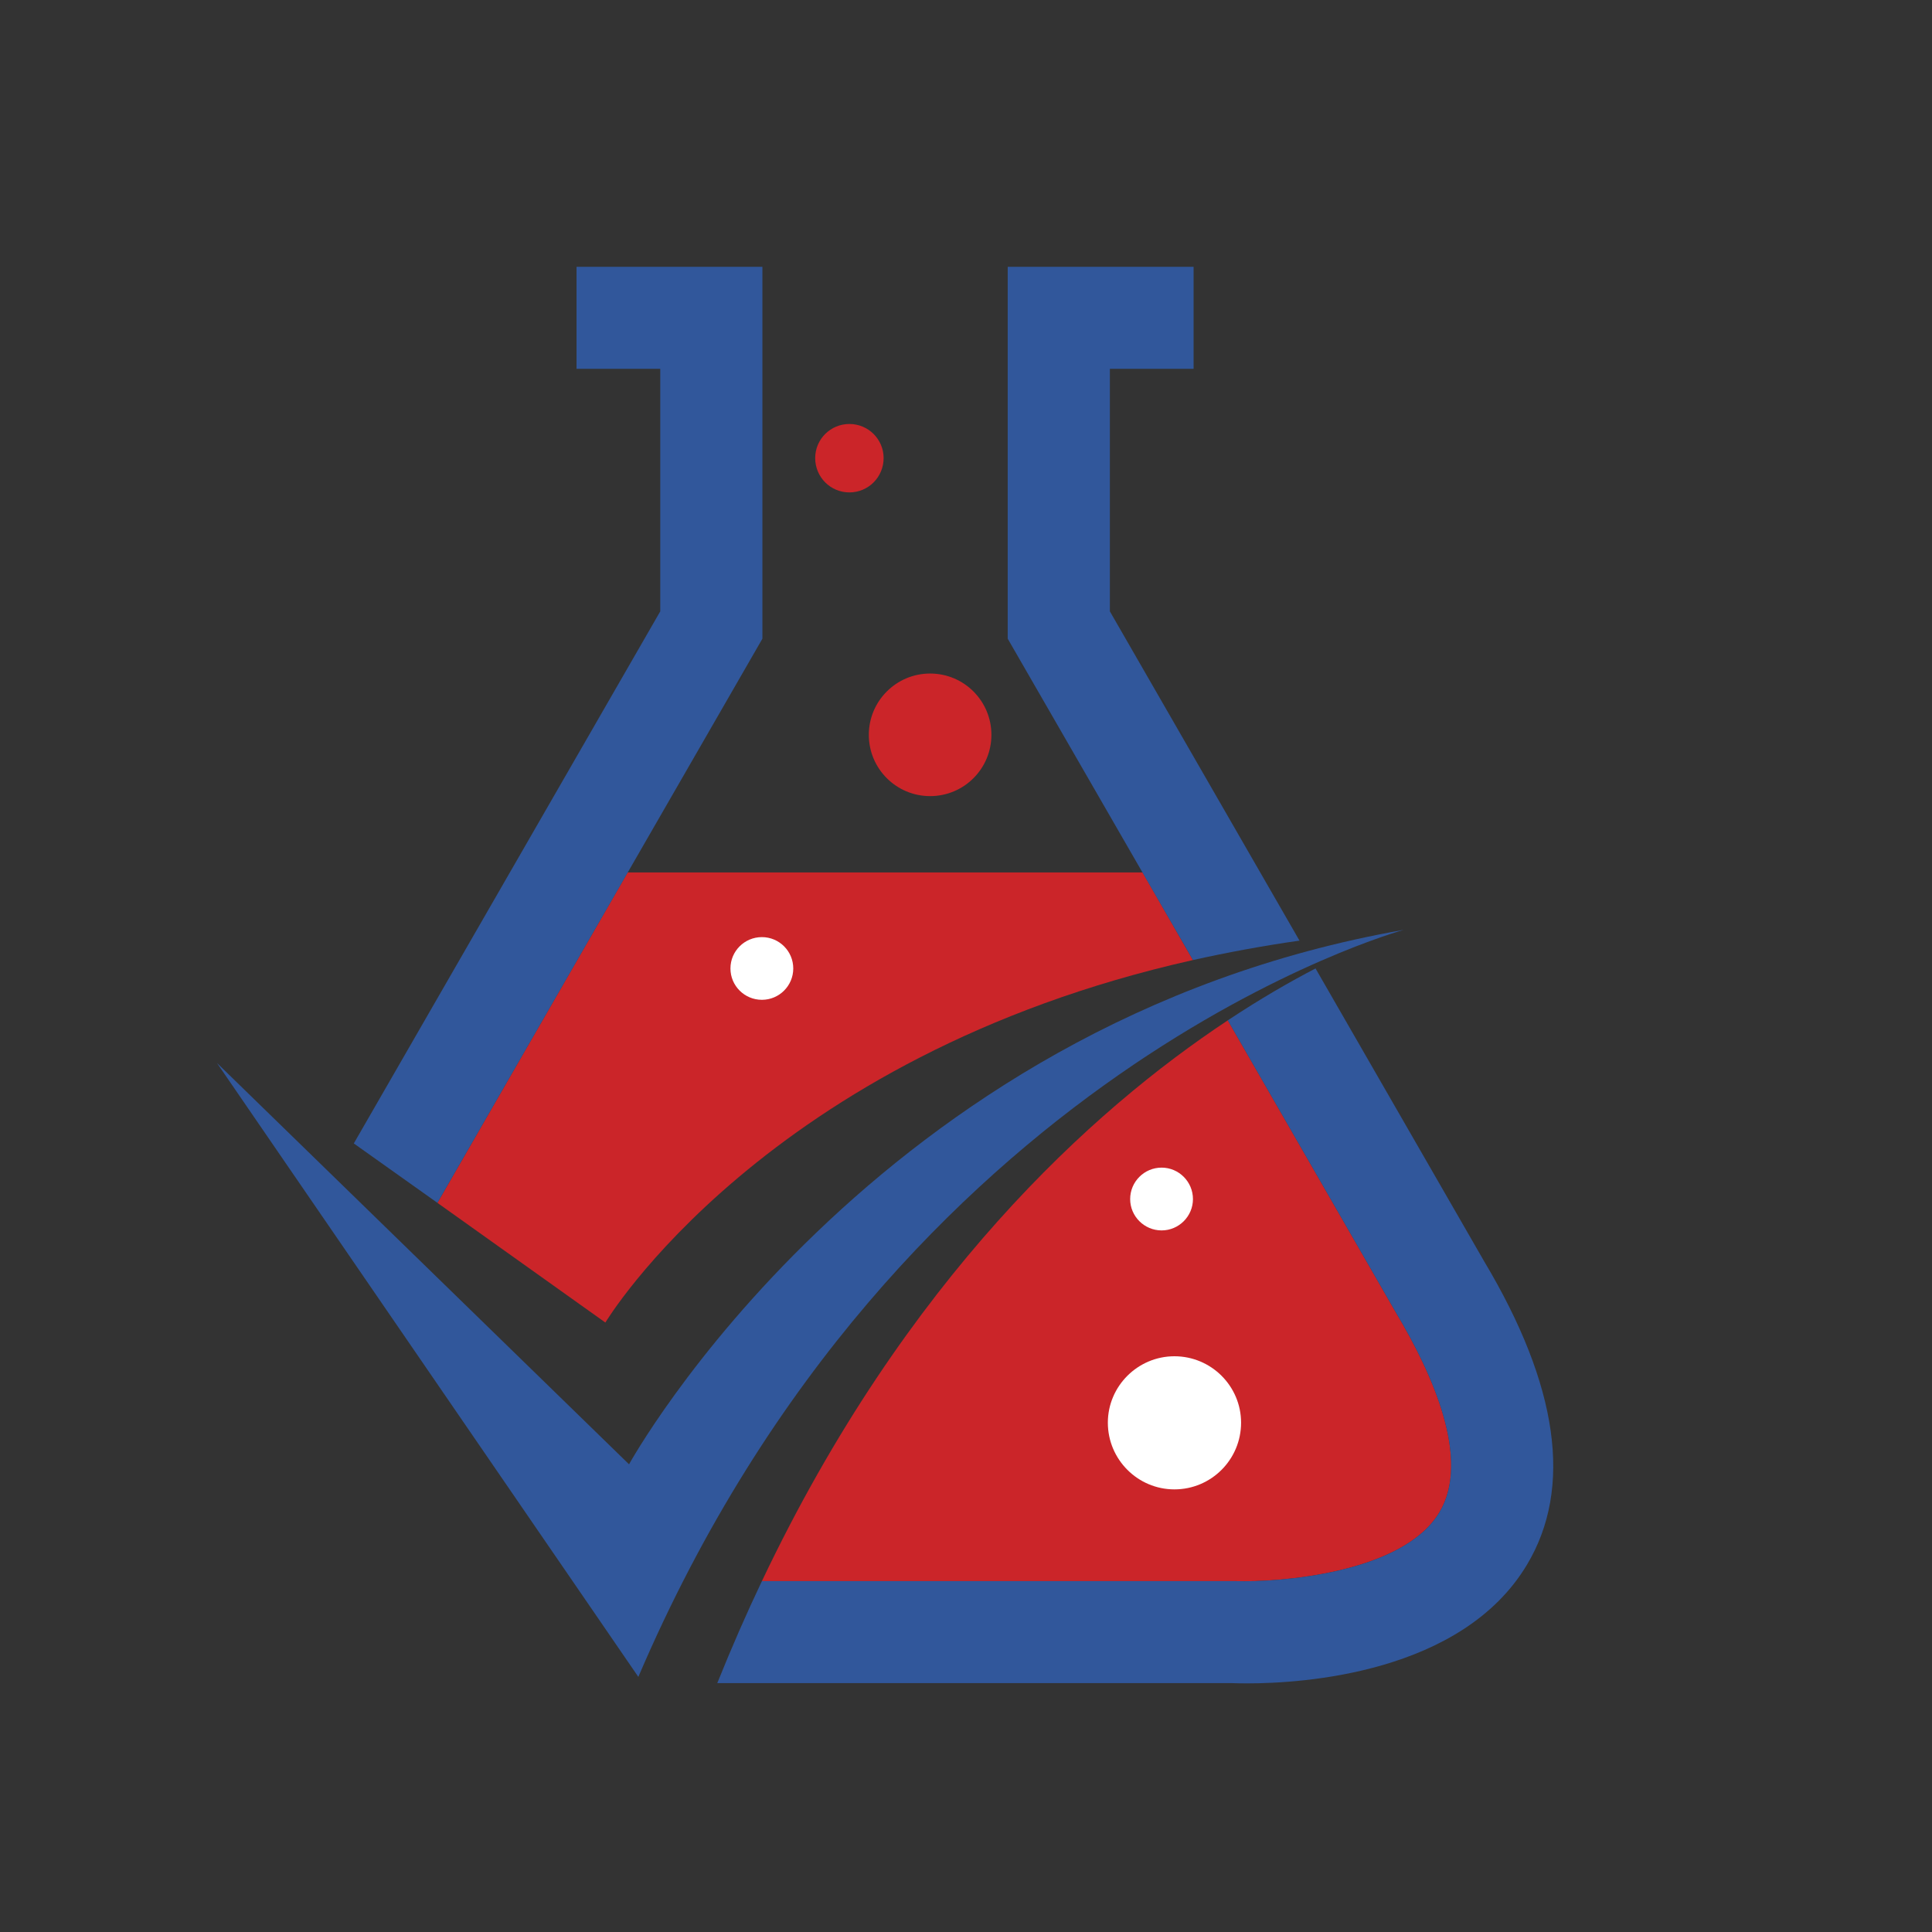 <?xml version="1.0" encoding="iso-8859-1"?>
<!-- Generator: Adobe Illustrator 13.0.0, SVG Export Plug-In . SVG Version: 6.00 Build 14948)  -->
<!DOCTYPE svg PUBLIC "-//W3C//DTD SVG 1.1//EN" "http://www.w3.org/Graphics/SVG/1.1/DTD/svg11.dtd">
<svg version="1.1" id="Layer_1" xmlns="http://www.w3.org/2000/svg" xmlns:xlink="http://www.w3.org/1999/xlink" x="0px" y="0px"
	 width="100px" height="100px" viewBox="0 0 100 100" enable-background="new 0 0 100 100" xml:space="preserve">
<rect x="0" y="0" width="100" height="100" fill="#333333" stroke="none"/>
<g>
	<path fill="#CB2529" d="M31.334,68.455c0,0,8.239-13.793,30.413-18.763l-2.607-4.535H32.488L22.64,62.259L31.334,68.455z"/>
	<path fill="#CB2529" d="M72.264,67.955l-8.713-15.142c-7.007,4.639-16.686,13.384-24.115,29.025h6.378h18.152
		c2.122,0.071,8.642-0.37,10.542-3.568C76.131,75.559,74.184,71.167,72.264,67.955z"/>
	<path fill="#31579B" d="M67.262,48.687l-9.815-17.043V19.091h4.333V13.81h-9.621v19.249l9.589,16.633
		C63.499,49.303,65.342,48.959,67.262,48.687z"/>
	<polygon fill="#31579B" points="34.175,31.644 18.313,59.184 22.64,62.259 39.462,33.059 39.462,13.81 29.841,13.81 29.841,19.091 
		34.175,19.091 	"/>
	<path fill="#31579B" d="M76.817,65.282l-8.725-15.155c-1.312,0.681-2.849,1.563-4.542,2.686l8.713,15.142
		c1.92,3.212,3.867,7.604,2.244,10.315c-1.9,3.198-8.42,3.64-10.542,3.568H45.814h-6.378c-0.797,1.674-1.569,3.438-2.31,5.28h8.688
		h17.97c0.169,0.007,0.429,0.013,0.785,0.013c2.803,0,11.087-0.492,14.468-6.143C81.418,77.012,80.665,71.719,76.817,65.282z"/>
	<g>
		<path fill="#31579B" d="M33.04,86.795C46.527,55.253,72.66,48.129,72.66,48.129c-27.535,4.827-40.101,27.663-40.101,27.663
			L11.229,55.019L33.04,86.795L33.04,86.795z"/>
	</g>
	<path fill="#FFFFFF" d="M64.238,73.638c0,1.907-1.544,3.452-3.451,3.452c-1.895,0-3.445-1.545-3.445-3.452
		c0-1.893,1.551-3.438,3.445-3.438C62.694,70.2,64.238,71.745,64.238,73.638z"/>
	<path fill="#FFFFFF" d="M61.747,62.064c0,0.889-0.727,1.622-1.622,1.622c-0.901,0-1.628-0.733-1.628-1.622
		c0-0.896,0.727-1.628,1.628-1.628C61.021,60.437,61.747,61.169,61.747,62.064z"/>
	<path fill="#CB2529" d="M51.315,38.035c0,1.751-1.415,3.172-3.173,3.172c-1.751,0-3.172-1.421-3.172-3.172s1.421-3.173,3.172-3.173
		C49.9,34.862,51.315,36.283,51.315,38.035z"/>
	<path fill="#CB2529" d="M45.736,23.71c0,0.986-0.792,1.777-1.771,1.777c-0.98,0-1.771-0.792-1.771-1.777
		c0-0.974,0.791-1.765,1.771-1.765C44.944,21.946,45.736,22.737,45.736,23.71z"/>
	<path fill="#FFFFFF" d="M41.059,50.127c0,0.896-0.727,1.623-1.623,1.623c-0.901,0-1.628-0.727-1.628-1.623
		c0-0.895,0.727-1.622,1.628-1.622C40.332,48.506,41.059,49.232,41.059,50.127z"/>
</g>
</svg>
